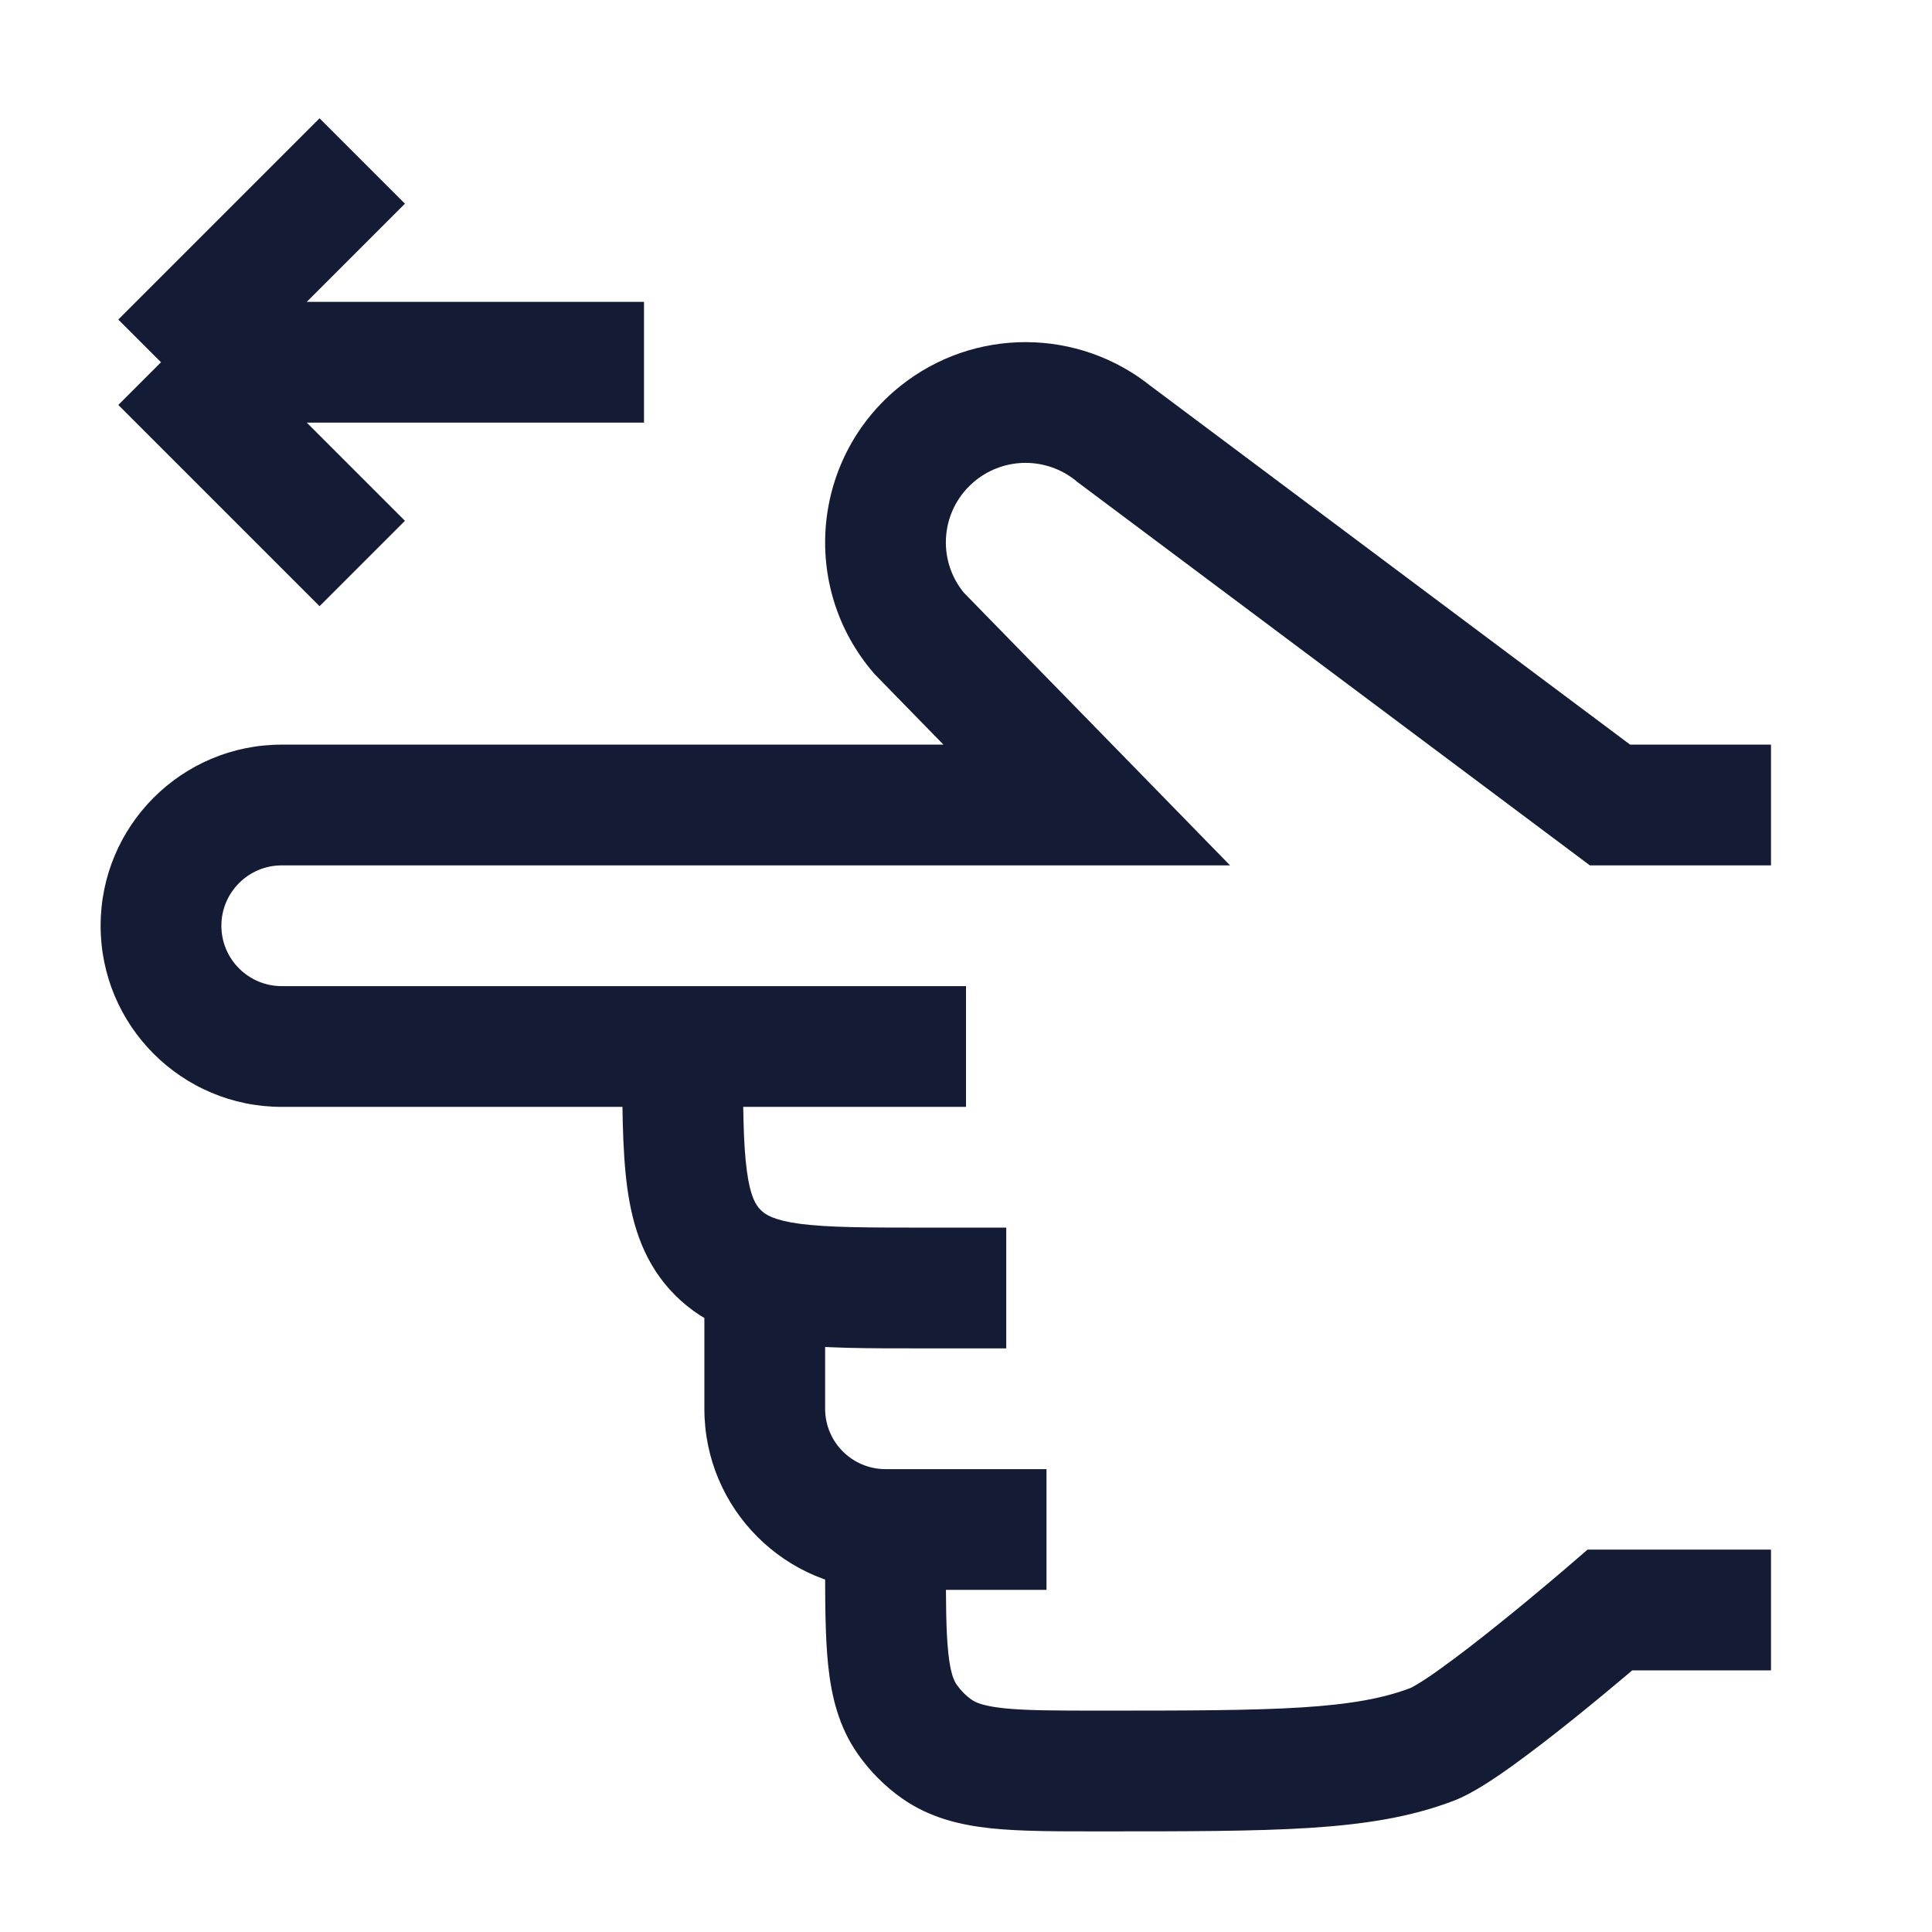 <svg width="24" height="24" viewBox="0 0 24 24" fill="none" xmlns="http://www.w3.org/2000/svg">
<path d="M11.479 16V16.75V16ZM13.5 10L13.5 10.75L15.28 10.75L14.037 9.476L13.5 10ZM3.5 10L3.5 9.25H3.5V10ZM3.5 13L3.5 12.25H3.5V13ZM13.667 22V21.25V22ZM17.792 21.669L17.524 20.968L17.792 21.669ZM20 20V19.25H19.721L19.509 19.433L20 20ZM20 10L19.551 10.601L19.75 10.75H20V10ZM11.419 7.868L10.85 8.357L10.865 8.375L10.882 8.392L11.419 7.868ZM13.836 5.389L13.364 5.971L13.375 5.981L13.387 5.99L13.836 5.389ZM11.653 5.381L11.185 4.795L11.185 4.795L11.653 5.381ZM9.5 17.5H8.75H9.5ZM11 19.333H11.75H11ZM11.639 21.728L12.07 21.114L12.07 21.114L11.639 21.728ZM11.271 21.36L10.657 21.79L10.657 21.79L11.271 21.36ZM8.919 15.561L8.388 16.091L8.388 16.091L8.919 15.561ZM11.479 16.75H12.5V15.25H11.479V16.75ZM11 19.75H13V18.25H11V19.75ZM13.5 9.25L3.5 9.25L3.5 10.75L13.5 10.75L13.5 9.25ZM1.25 11.5C1.25 12.742 2.257 13.75 3.5 13.75V12.25C3.086 12.25 2.75 11.914 2.75 11.5H1.25ZM3.5 9.25C2.257 9.25 1.25 10.257 1.25 11.5H2.75C2.75 11.086 3.086 10.75 3.5 10.75V9.25ZM13.667 22.75C14.744 22.75 15.587 22.75 16.267 22.707C16.954 22.663 17.527 22.573 18.06 22.369L17.524 20.968C17.192 21.095 16.788 21.171 16.172 21.21C15.55 21.249 14.763 21.25 13.667 21.25V22.75ZM18.06 22.369C18.29 22.281 18.566 22.094 18.786 21.936C19.032 21.759 19.305 21.547 19.554 21.347C19.805 21.145 20.038 20.951 20.209 20.807C20.294 20.735 20.364 20.675 20.413 20.633C20.438 20.612 20.457 20.596 20.47 20.585C20.477 20.579 20.482 20.575 20.485 20.572C20.487 20.57 20.488 20.569 20.489 20.568C20.49 20.568 20.49 20.567 20.49 20.567C20.491 20.567 20.491 20.567 20.491 20.567C20.491 20.567 20.491 20.567 20.491 20.567C20.491 20.567 20.491 20.567 20 20C19.509 19.433 19.509 19.433 19.509 19.433C19.509 19.433 19.509 19.433 19.509 19.433C19.509 19.433 19.509 19.433 19.509 19.433C19.509 19.433 19.509 19.433 19.508 19.433C19.508 19.434 19.506 19.435 19.505 19.436C19.502 19.439 19.497 19.443 19.491 19.448C19.479 19.458 19.461 19.474 19.438 19.494C19.392 19.533 19.325 19.59 19.242 19.66C19.077 19.799 18.853 19.986 18.614 20.177C18.374 20.37 18.126 20.563 17.911 20.717C17.804 20.795 17.711 20.858 17.636 20.904C17.552 20.956 17.519 20.97 17.524 20.968L18.06 22.369ZM20 20.75H22V19.25H20V20.75ZM20 10.75H22V9.25H20V10.75ZM14.037 9.476L11.955 7.344L10.882 8.392L12.963 10.524L14.037 9.476ZM13.387 5.99L19.551 10.601L20.449 9.399L14.285 4.788L13.387 5.99ZM12.121 5.967C12.485 5.676 13.002 5.678 13.364 5.971L14.309 4.807C13.4 4.069 12.099 4.064 11.185 4.795L12.121 5.967ZM11.988 7.38C11.624 6.956 11.684 6.316 12.121 5.967L11.185 4.795C10.085 5.674 9.933 7.288 10.85 8.357L11.988 7.38ZM3.5 13.75H8.479V12.25L3.5 12.25L3.5 13.75ZM8.479 13.75H12V12.25H8.479V13.75ZM8.75 16L8.75 17.5H10.25L10.25 16H8.75ZM11.75 19.333V19H10.25V19.333H11.75ZM8.75 17.5C8.75 18.743 9.757 19.75 11 19.75V18.25C10.586 18.25 10.25 17.914 10.25 17.5H8.75ZM13.667 21.25C13.104 21.25 12.74 21.249 12.467 21.22C12.207 21.192 12.117 21.147 12.07 21.114L11.209 22.343C11.55 22.581 11.926 22.671 12.31 22.712C12.68 22.751 13.136 22.75 13.667 22.75V21.25ZM10.25 19.333C10.25 19.863 10.249 20.32 10.288 20.69C10.329 21.073 10.418 21.45 10.657 21.79L11.886 20.93C11.853 20.883 11.807 20.792 11.78 20.532C11.751 20.259 11.75 19.896 11.75 19.333H10.25ZM12.07 21.114C11.998 21.064 11.936 21.001 11.886 20.93L10.657 21.79C10.807 22.005 10.994 22.192 11.209 22.343L12.07 21.114ZM11.479 15.25C10.751 15.25 10.28 15.248 9.933 15.202C9.608 15.158 9.506 15.087 9.449 15.03L8.388 16.091C8.771 16.473 9.242 16.622 9.734 16.688C10.204 16.752 10.793 16.75 11.479 16.75V15.25ZM7.729 13C7.729 13.686 7.728 14.276 7.791 14.746C7.857 15.237 8.006 15.709 8.388 16.091L9.449 15.03C9.392 14.973 9.321 14.871 9.278 14.546C9.231 14.199 9.229 13.728 9.229 13H7.729Z" fill="#141B34"/>
<path d="M2 4.5L8 4.5M2 4.5L4.5 2M2 4.5L4.5 7" stroke="#141B34" stroke-width="1.5"/>
</svg>
